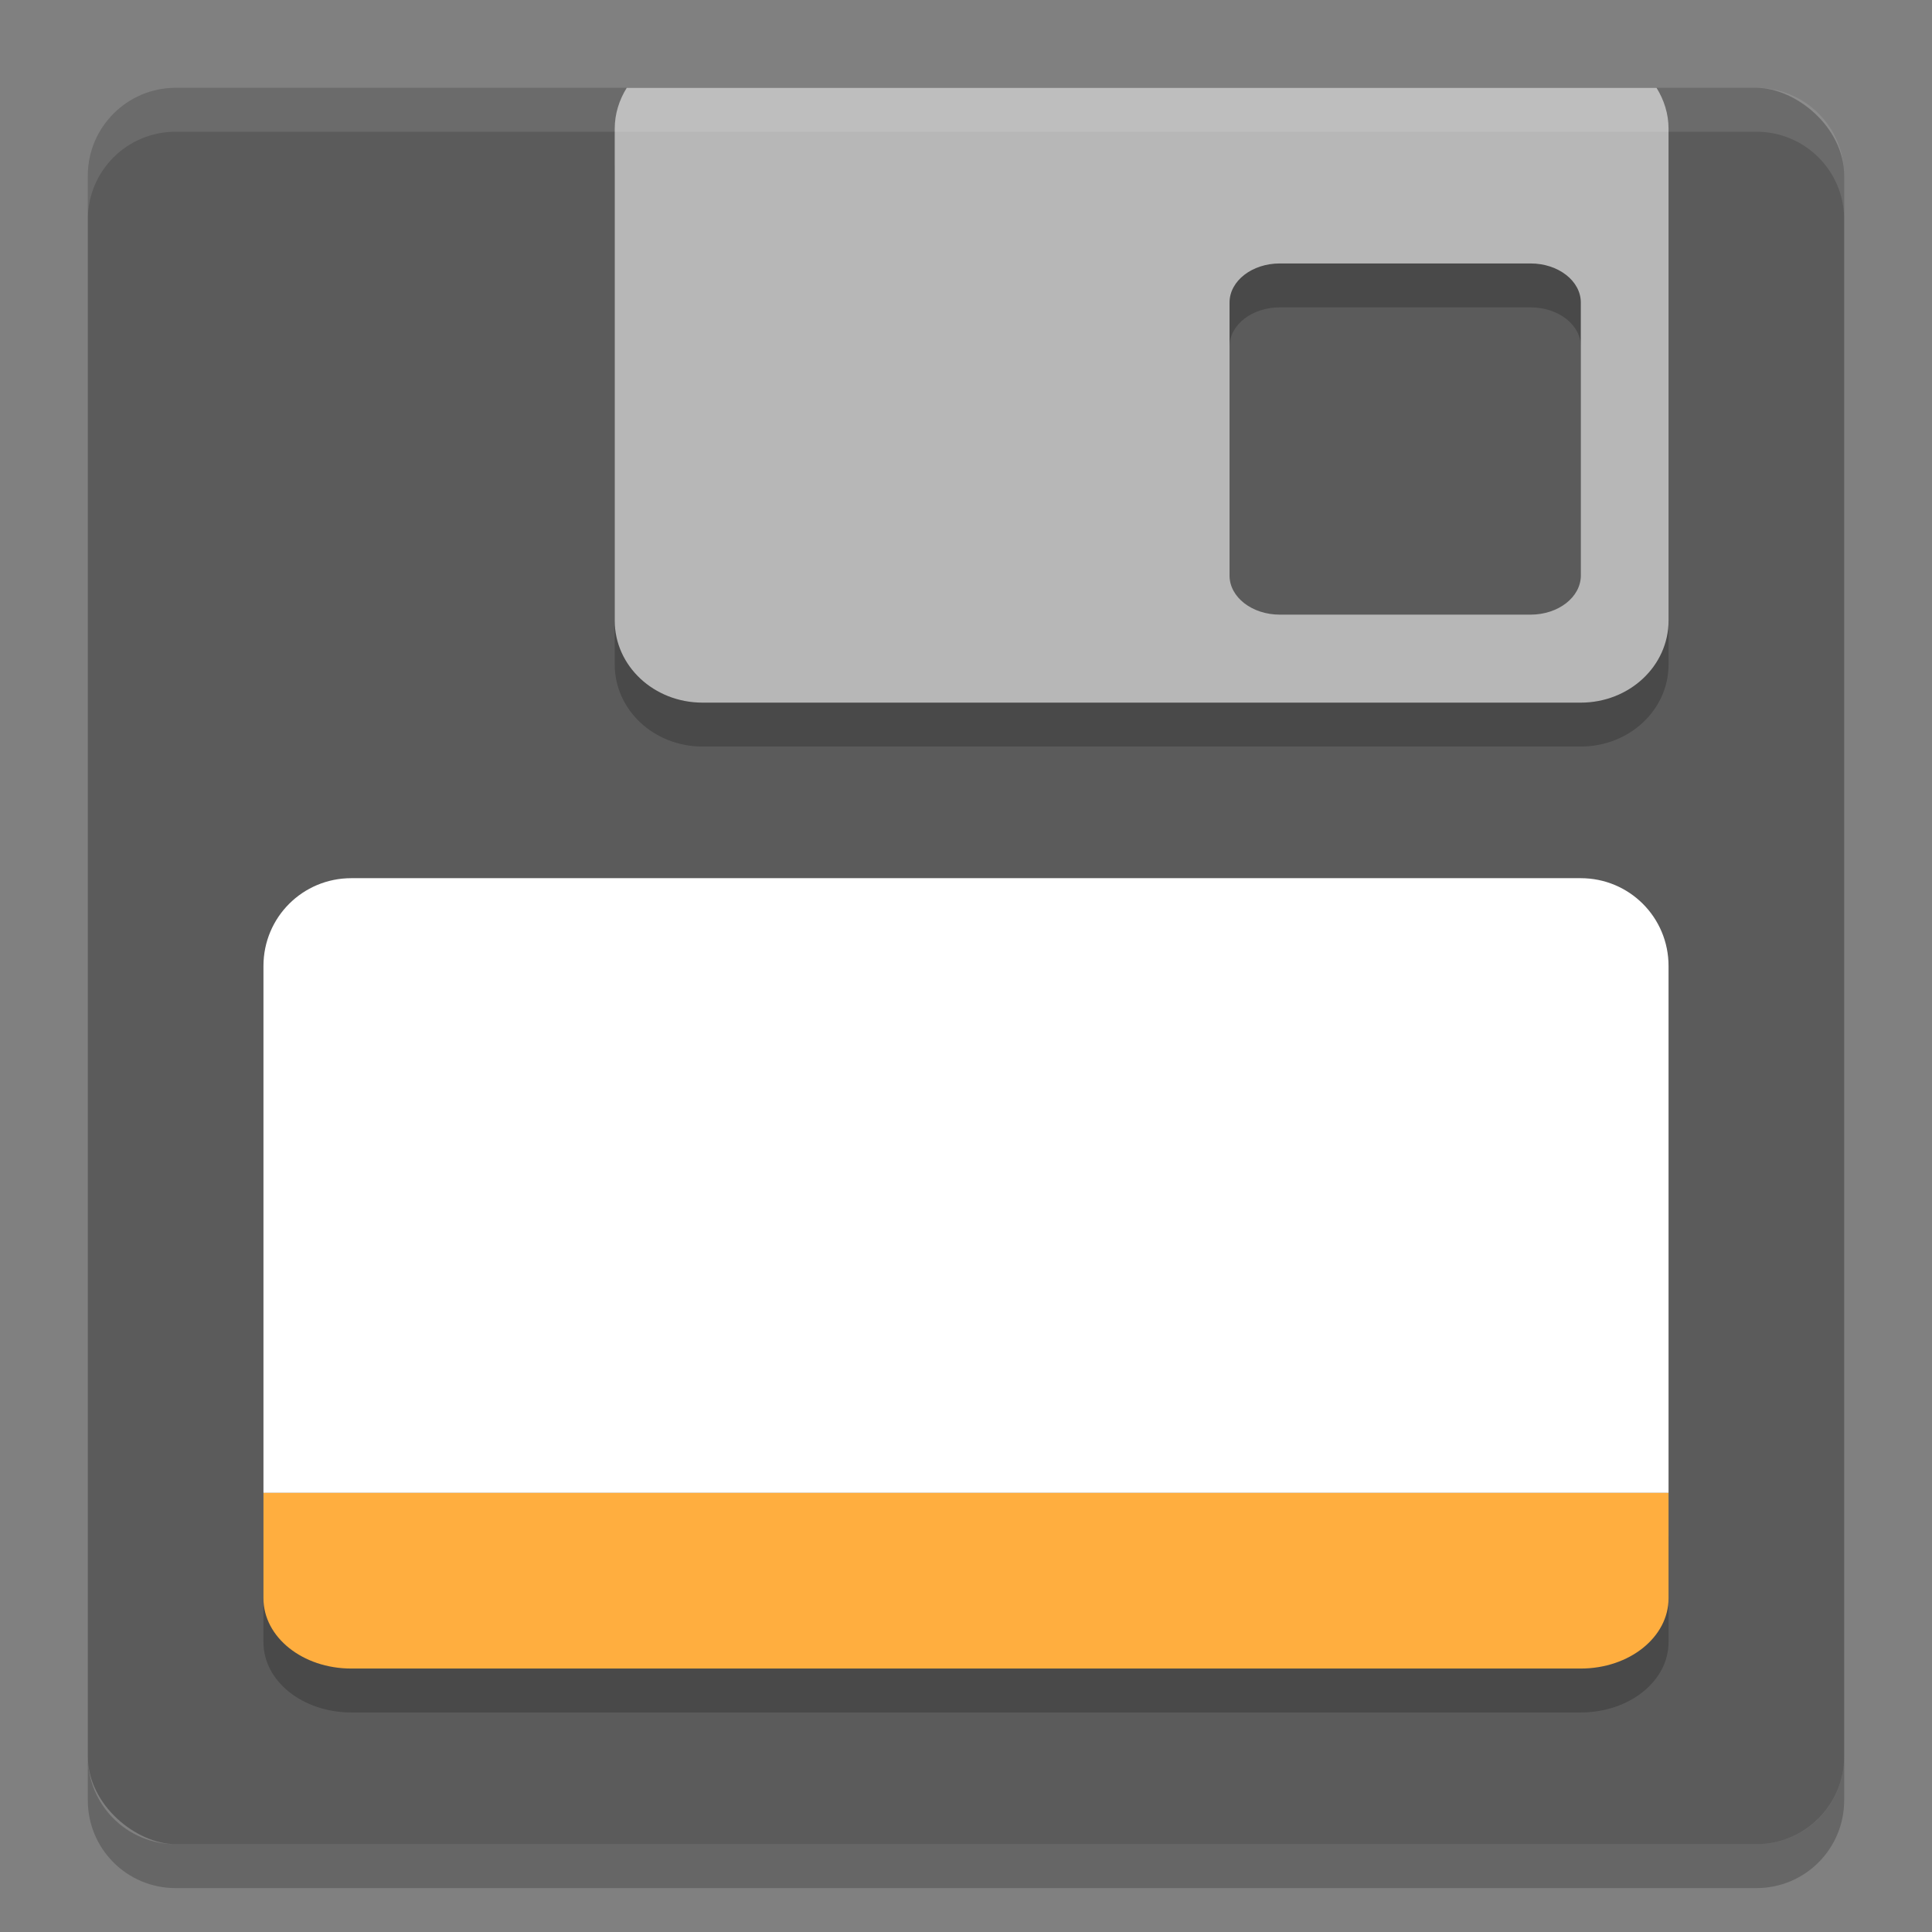 <svg xmlns="http://www.w3.org/2000/svg" width="22" height="22" version="1">
 <rect width="100%" height="100%" fill="#808080" stroke="none"/>
 <rect fill="#5b5b5b" width="20" height="20" x="-21" y="-21" rx="1" ry="1" transform="matrix(0,-1,-1,0,0,0)"/>
 <path opacity=".2" d="m7.137 1.5c-0.086 0.138-0.137 0.296-0.137 0.467v5.6c0 0.517 0.446 0.934 1 0.934h10c0.554 0 1-0.417 1-0.934v-5.6c0-0.171-0.051-0.329-0.137-0.467h-11.727zm7.436 2h2.856c0.316 0 0.572 0.199 0.572 0.445v3.109c0 0.246-0.256 0.445-0.572 0.445h-2.856c-0.316 0-0.572-0.199-0.572-0.445v-3.109c0-0.246 0.256-0.445 0.572-0.445z"/>
 <path fill="#b7b7b7" d="m7.137 1c-0.086 0.138-0.137 0.296-0.137 0.467v5.6c0 0.517 0.446 0.934 1 0.934h10c0.554 0 1-0.417 1-0.934v-5.6c0-0.171-0.051-0.329-0.137-0.467h-11.726zm7.436 2h2.856c0.316 0 0.572 0.199 0.572 0.445v3.109c0 0.246-0.256 0.445-0.572 0.445h-2.856c-0.316 0-0.572-0.199-0.572-0.445v-3.109c0-0.246 0.256-0.445 0.572-0.445z"/>
 <path fill="#fff" opacity=".1" d="m2 1c-0.554 0-1 0.446-1 1v0.5c0-0.554 0.446-1 1-1h18c0.554 0 1 0.446 1 1v-0.5c0-0.554-0.446-1-1-1h-18z"/>
 <path fill="#fff" d="m4 10c-0.554 0-1 0.446-1 1v6h16v-6c0-0.554-0.446-1-1-1h-14z"/>
 <path opacity=".2" d="m1 20v0.5c0 0.554 0.446 1 1 1h18c0.554 0 1-0.446 1-1v-0.5c0 0.554-0.446 1-1 1h-18c-0.554 0-1-0.446-1-1z"/>
 <path opacity=".2" d="m19 17.5v1.2c0 0.443-0.446 0.8-1 0.8h-14c-0.554 0-1-0.357-1-0.8v-1.2z"/>
 <path fill="#ffae3f" d="m19 17v1.2c0 0.443-0.446 0.8-1 0.8h-14c-0.554 0-1-0.357-1-0.8v-1.2z"/>
</svg>
